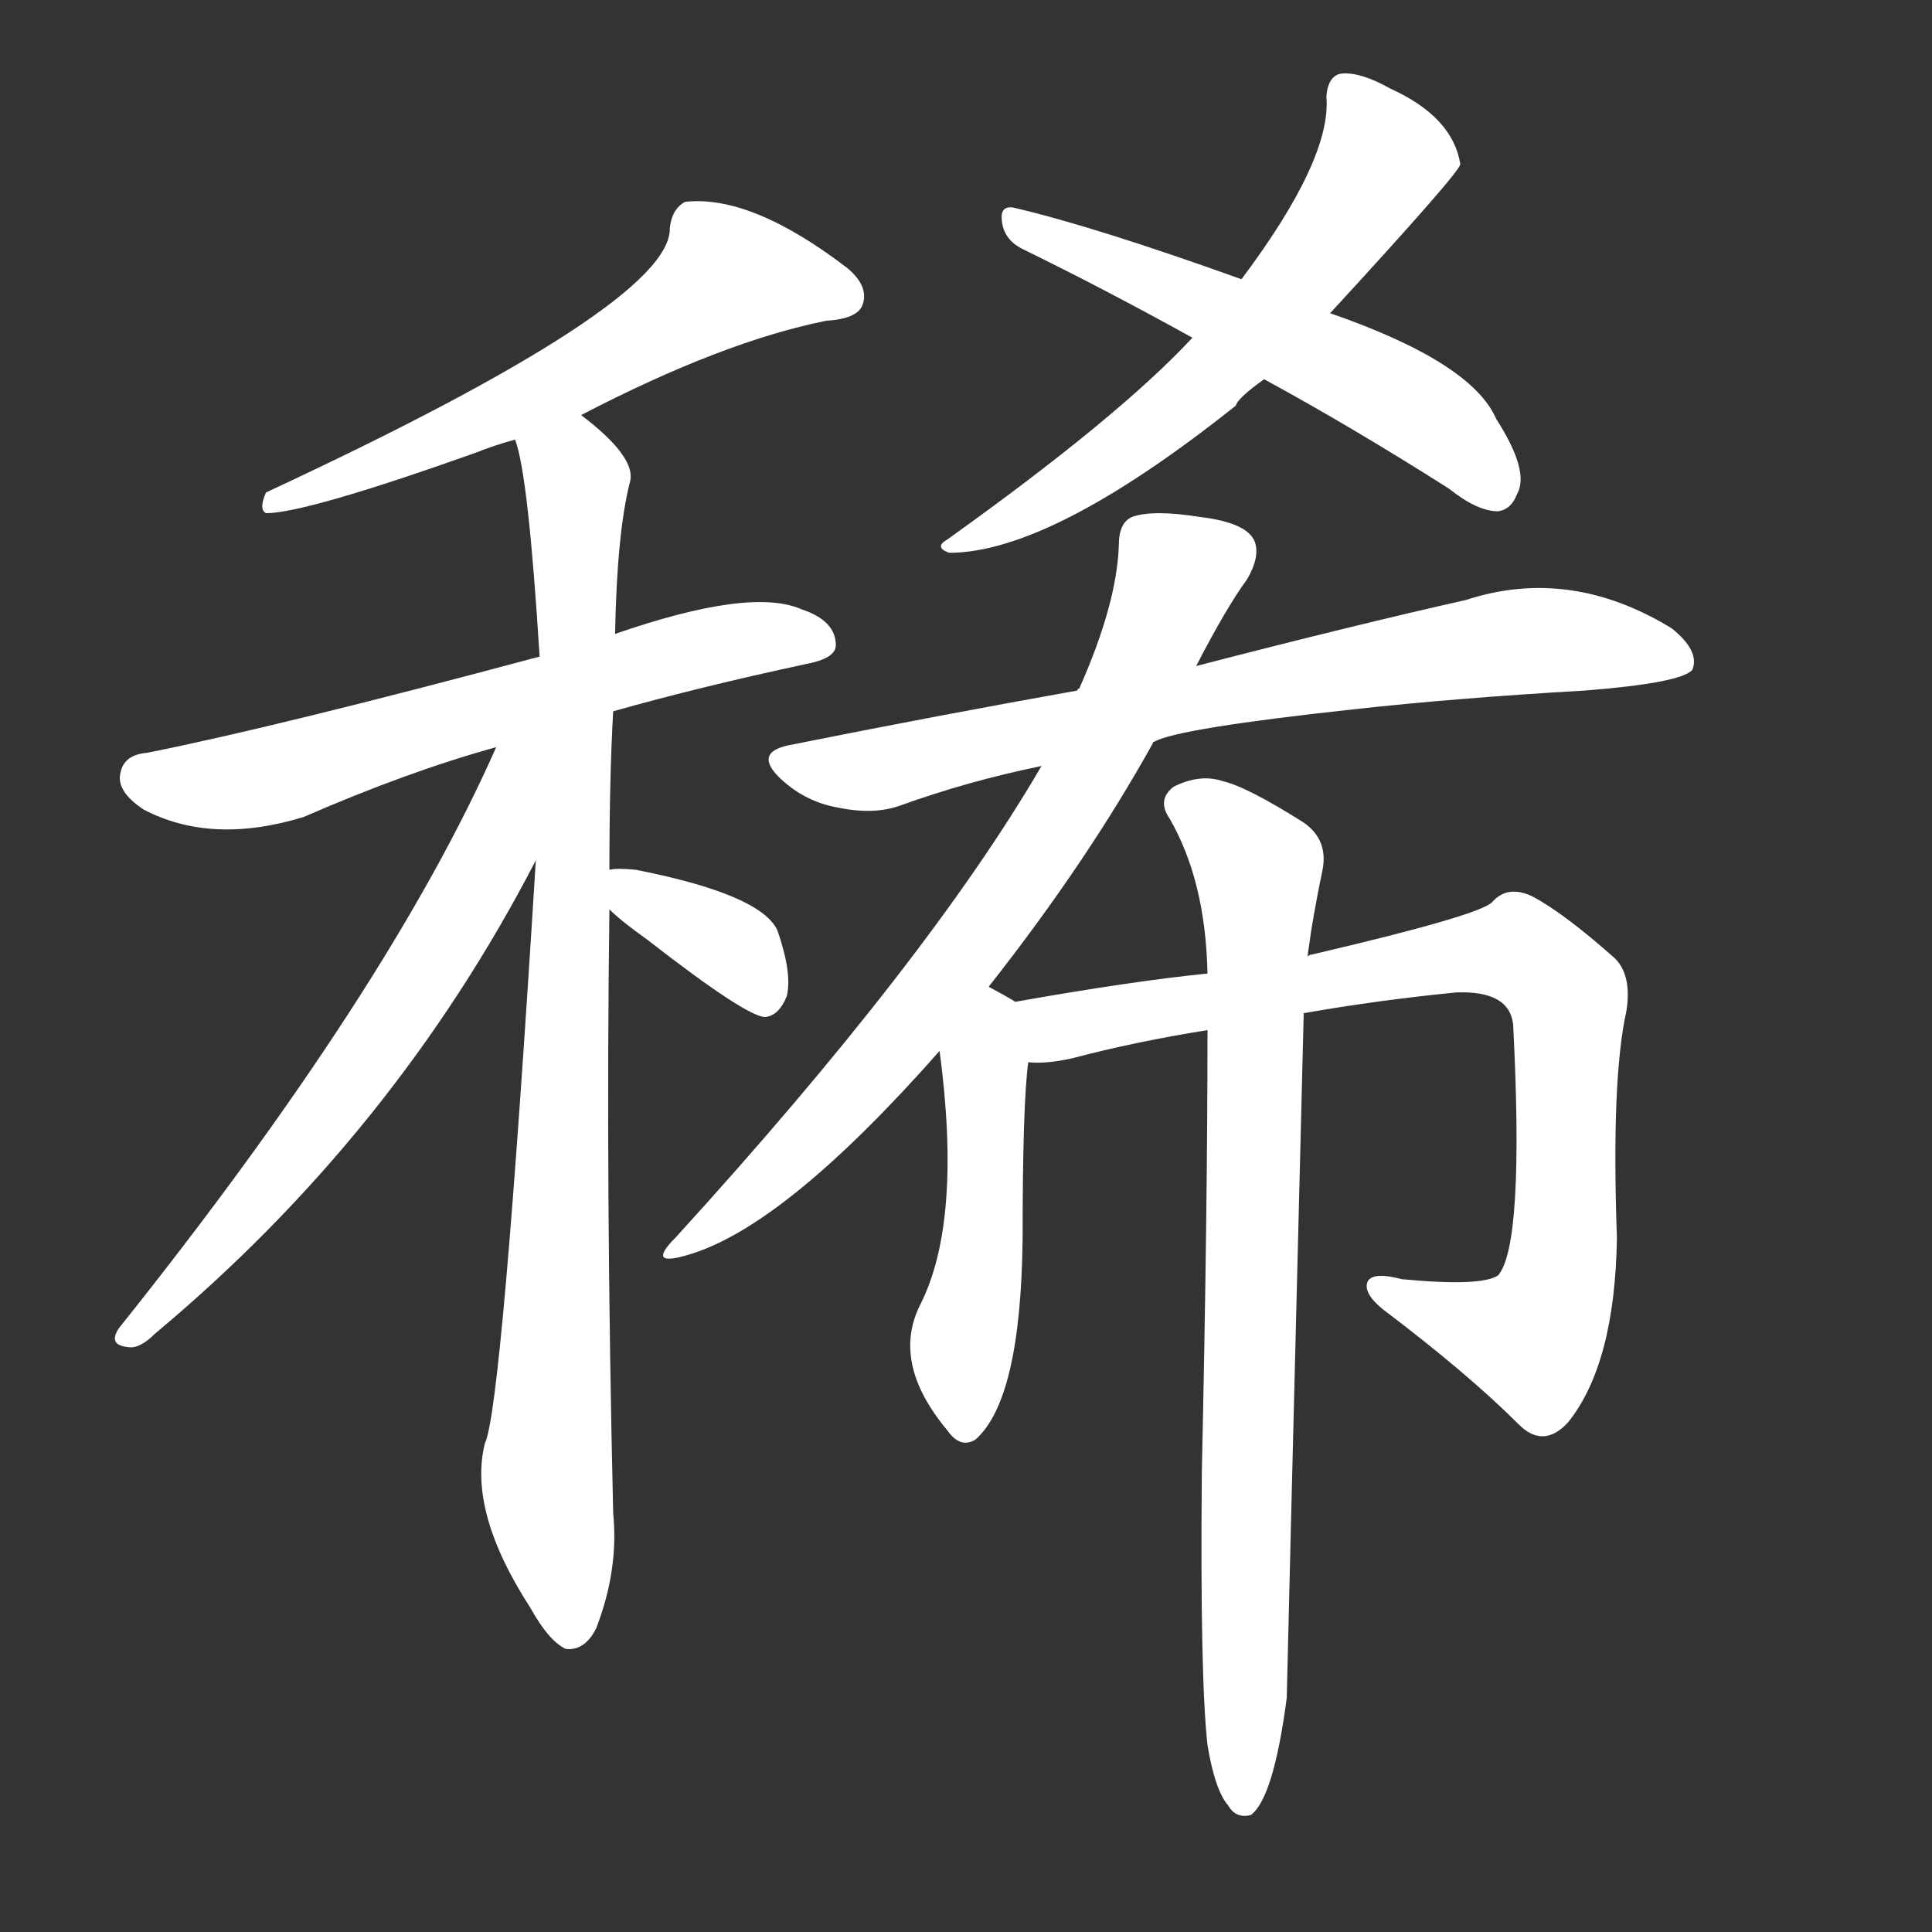 <svg version="1.1" viewBox="0 0 1024 1024" xmlns="http://www.w3.org/2000/svg">
  <rect x="0" y="0" width="1024" height="1024" fill="#333333" stroke="none"/>
  <g transform="scale(1, -1) translate(0, -900)">
    <style type="text/css">
        .stroke1 {fill: #FFFFFF;}
        .stroke2 {fill: #FFFFFF;}
        .stroke3 {fill: #FFFFFF;}
        .stroke4 {fill: #FFFFFF;}
        .stroke5 {fill: #FFFFFF;}
        .stroke6 {fill: #FFFFFF;}
        .stroke7 {fill: #FFFFFF;}
        .stroke8 {fill: #FFFFFF;}
        .stroke9 {fill: #FFFFFF;}
        .stroke10 {fill: #FFFFFF;}
        .stroke11 {fill: #FFFFFF;}
        .stroke12 {fill: #FFFFFF;}
        .stroke13 {fill: #FFFFFF;}
        .stroke14 {fill: #FFFFFF;}
        .stroke15 {fill: #FFFFFF;}
        .stroke16 {fill: #FFFFFF;}
        .stroke17 {fill: #FFFFFF;}
        .stroke18 {fill: #FFFFFF;}
        .stroke19 {fill: #FFFFFF;}
        .stroke20 {fill: #FFFFFF;}
        text {
            font-family: Helvetica;
            font-size: 50px;
            fill: #FFFFFF;}
            paint-order: stroke;
            stroke: #000000;
            stroke-width: 4px;
            stroke-linecap: butt;
            stroke-linejoin: miter;
            font-weight: 800;
        }
    </style>

    <path d="M 308 680 Q 383 719 438 730 Q 454 731 457 738 Q 461 748 449 758 Q 398 797 363 793 Q 356 789 355 779 Q 356 739 141 639 Q 137 630 141 628 Q 162 628 252 660 Q 262 664 273 667 L 308 680 Z" class="stroke1"/>
    <path d="M 325 523 Q 371 536 427 548 Q 443 551 443 558 Q 443 571 425 577 Q 398 589 326 564 L 286 552 Q 148 515 78 501 Q 66 500 64 491 Q 61 481 76 471 Q 112 452 161 467 Q 216 491 263 504 L 325 523 Z" class="stroke2"/>
    <path d="M 323 439 Q 323 488 325 523 L 326 564 Q 327 618 334 645 Q 337 658 308 680 C 285 700 266 696 273 667 Q 280 649 286 552 L 284 444 Q 266 153 257 135 Q 248 99 281 48 Q 291 30 300 26 Q 310 25 316 37 Q 328 68 325 98 Q 321 270 323 418 L 323 439 Z" class="stroke3"/>
    <path d="M 263 504 Q 206 375 63 196 Q 57 187 68 186 Q 74 185 82 193 Q 209 299 284 444 C 328 527 276 534 263 504 Z" class="stroke4"/>
    <path d="M 323 418 Q 329 412 343 402 Q 397 360 406 361 Q 413 362 417 372 Q 420 384 412 407 Q 403 426 337 439 Q 327 440 323 439 C 303 437 303 437 323 418 Z" class="stroke5"/>
    <path d="M 705 734 Q 774 809 774 813 Q 770 838 737 853 Q 721 862 711 861 Q 704 860 703 849 Q 706 816 658 752 L 632 721 Q 593 679 502 614 Q 495 610 503 607 Q 557 607 655 685 Q 656 689 670 699 L 705 734 Z" class="stroke6"/>
    <path d="M 670 699 Q 716 674 768 641 Q 783 629 794 629 Q 801 630 804 638 Q 811 650 793 678 Q 780 708 705 734 L 658 752 Q 580 780 537 790 Q 530 791 531 783 Q 532 773 542 768 Q 585 747 632 721 L 670 699 Z" class="stroke7"/>
    <path d="M 612 507 Q 625 514 717 524 Q 771 530 840 534 Q 891 538 897 545 Q 901 555 886 567 Q 832 600 777 582 Q 719 569 634 547 L 571 534 Q 498 521 418 505 Q 399 501 414 487 Q 427 475 444 472 Q 463 468 477 473 Q 513 486 552 494 L 612 507 Z" class="stroke8"/>
    <path d="M 524 377 Q 576 443 611 506 Q 611 507 612 507 L 634 547 Q 650 578 661 593 Q 668 605 665 613 Q 661 623 636 626 Q 611 630 600 626 Q 593 623 593 611 Q 592 580 572 535 Q 571 535 571 534 L 552 494 Q 492 391 358 244 Q 342 228 365 235 Q 416 250 498 343 L 524 377 Z" class="stroke9"/>
    <path d="M 538 369 Q 537 370 524 377 C 498 391 494 373 498 343 Q 510 253 488 209 Q 472 178 502 142 Q 509 132 517 137 Q 541 158 542 243 Q 542 315 545 337 C 548 363 548 363 538 369 Z" class="stroke10"/>
    <path d="M 691 363 Q 731 370 772 374 Q 800 375 802 357 Q 808 240 794 224 Q 785 218 743 222 Q 728 226 725 221 Q 722 215 733 206 Q 778 172 805 145 Q 818 132 831 146 Q 856 177 857 244 Q 854 328 862 364 Q 865 383 856 392 Q 829 416 812 425 Q 799 431 791 422 Q 785 415 695 394 Q 694 394 693 393 L 640 384 Q 600 380 538 369 C 508 364 515 335 545 337 Q 554 336 568 339 Q 602 348 640 354 L 691 363 Z" class="stroke11"/>
    <path d="M 640 -25 Q 644 -49 651 -57 Q 655 -64 663 -62 Q 675 -53 682 0 Q 682 4 691 363 L 693 393 Q 694 400 695 407 Q 698 425 701 439 Q 704 455 691 464 Q 661 483 648 486 Q 636 490 622 483 Q 613 476 620 466 Q 639 433 640 384 L 640 354 Q 640 257 637 120 Q 636 11 640 -25 Z" class="stroke12"/>
</g></svg>